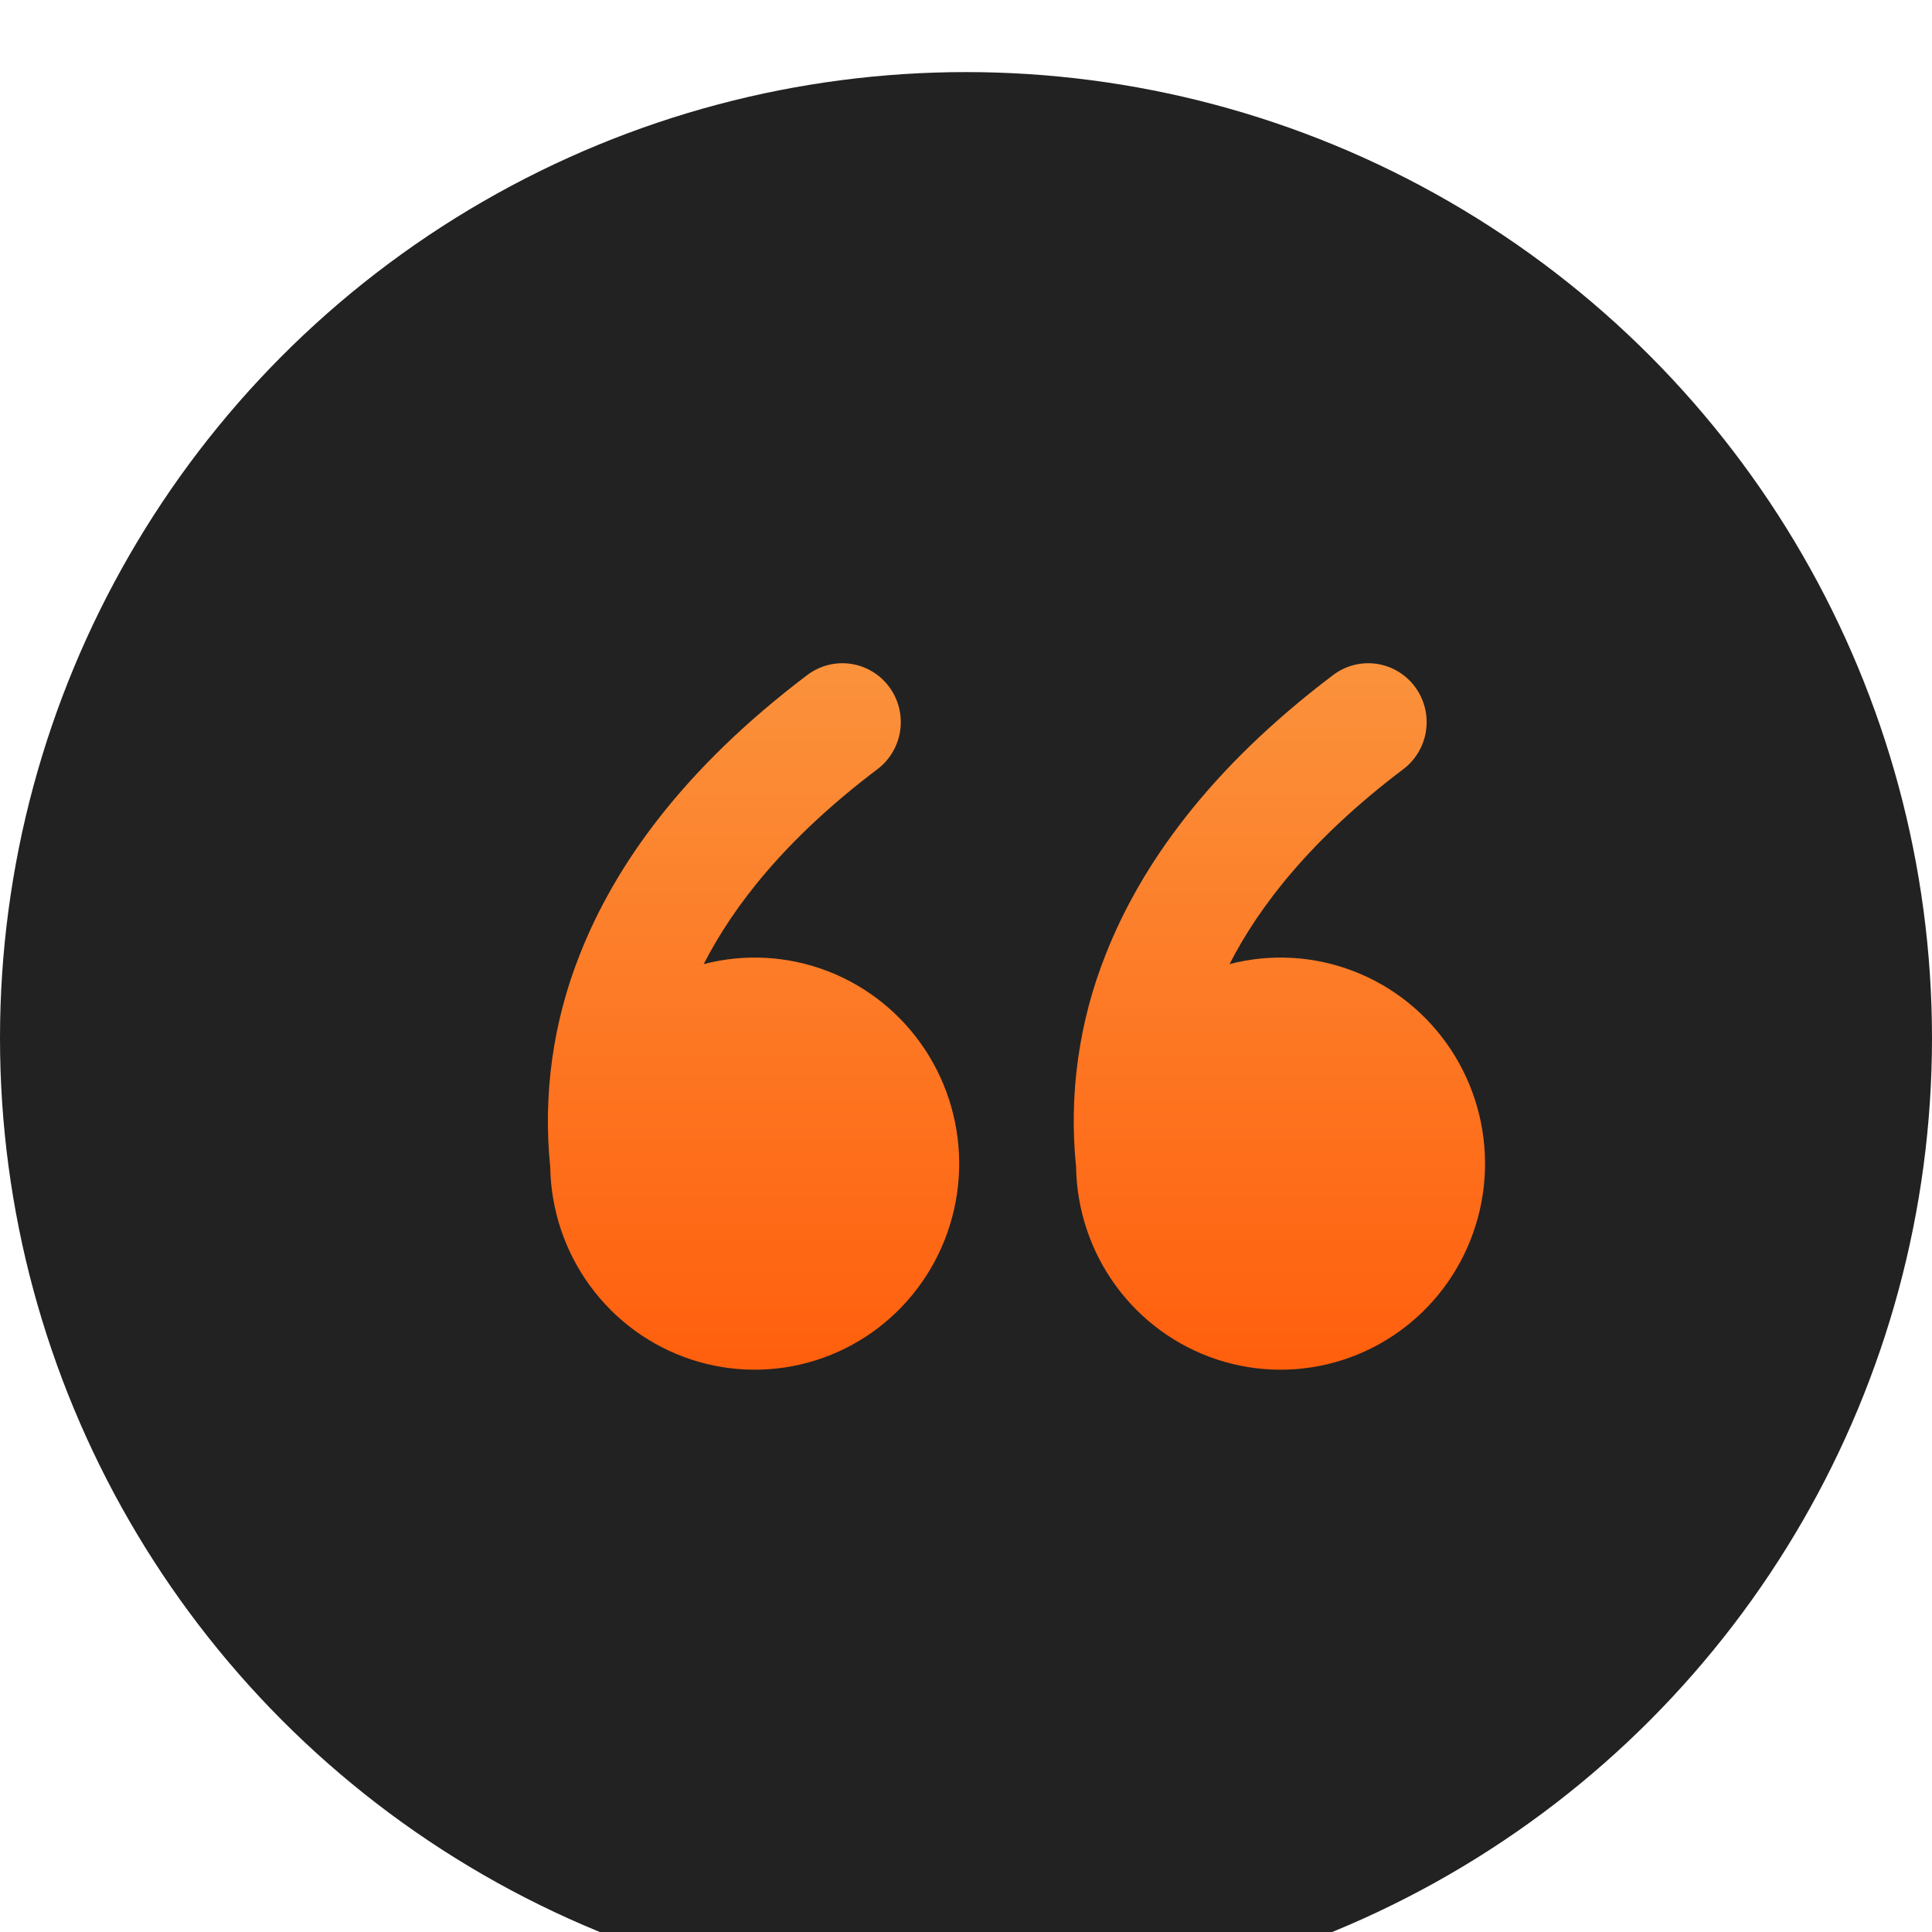 <svg width="134" height="134" viewBox="0 0 134 134" fill="none" xmlns="http://www.w3.org/2000/svg">
<g filter="url(#filter0_i_698_5751)">
<circle cx="67" cy="67" r="67" fill="#222222"/>
</g>
<g filter="url(#filter1_d_698_5751)">
<path d="M51.993 42.817C52.419 42.495 52.904 42.261 53.419 42.128C53.935 41.995 54.471 41.965 54.998 42.041C55.525 42.117 56.032 42.297 56.49 42.57C56.948 42.843 57.348 43.204 57.667 43.633C57.986 44.062 58.218 44.551 58.351 45.07C58.483 45.59 58.512 46.13 58.437 46.661C58.361 47.192 58.183 47.703 57.912 48.164C57.641 48.626 57.282 49.029 56.856 49.35C50.518 54.14 46.887 58.8 44.809 62.867C47.663 62.126 50.675 62.3 53.427 63.365C56.179 64.429 58.533 66.331 60.163 68.806C61.792 71.28 62.617 74.205 62.52 77.174C62.424 80.142 61.413 83.007 59.626 85.369C57.84 87.732 55.368 89.475 52.553 90.356C49.738 91.238 46.721 91.213 43.921 90.287C41.12 89.361 38.676 87.578 36.927 85.188C35.178 82.797 34.212 79.916 34.163 76.947C33.649 71.932 34.356 66.867 36.221 62.189C38.641 56.039 43.37 49.334 51.993 42.817ZM88.466 42.817C88.891 42.495 89.376 42.261 89.891 42.128C90.407 41.995 90.943 41.965 91.47 42.041C91.997 42.117 92.504 42.297 92.962 42.57C93.42 42.843 93.82 43.204 94.139 43.633C94.458 44.062 94.691 44.551 94.823 45.07C94.955 45.59 94.984 46.13 94.909 46.661C94.834 47.192 94.655 47.703 94.384 48.164C94.113 48.626 93.754 49.029 93.329 49.35C86.99 54.14 83.359 58.8 81.281 62.867C84.135 62.126 87.147 62.3 89.899 63.365C92.651 64.429 95.005 66.331 96.635 68.806C98.264 71.28 99.089 74.205 98.993 77.174C98.896 80.142 97.885 83.007 96.099 85.369C94.312 87.732 91.84 89.475 89.025 90.356C86.21 91.238 83.193 91.213 80.393 90.287C77.592 89.361 75.148 87.578 73.399 85.188C71.65 82.797 70.684 79.916 70.635 76.947C70.121 71.932 70.828 66.867 72.693 62.189C75.117 56.039 79.842 49.334 88.466 42.817Z" fill="url(#paint0_linear_698_5751)"/>
</g>
<defs>
<filter id="filter0_i_698_5751" x="0" y="0" width="134" height="139" filterUnits="userSpaceOnUse" color-interpolation-filters="sRGB">
<feFlood flood-opacity="0" result="BackgroundImageFix"/>
<feBlend mode="normal" in="SourceGraphic" in2="BackgroundImageFix" result="shape"/>
<feColorMatrix in="SourceAlpha" type="matrix" values="0 0 0 0 0 0 0 0 0 0 0 0 0 0 0 0 0 0 127 0" result="hardAlpha"/>
<feMorphology radius="2" operator="erode" in="SourceAlpha" result="effect1_innerShadow_698_5751"/>
<feOffset dy="5"/>
<feGaussianBlur stdDeviation="17.75"/>
<feComposite in2="hardAlpha" operator="arithmetic" k2="-1" k3="1"/>
<feColorMatrix type="matrix" values="0 0 0 0 1 0 0 0 0 1 0 0 0 0 1 0 0 0 0.06 0"/>
<feBlend mode="normal" in2="shape" result="effect1_innerShadow_698_5751"/>
</filter>
<filter id="filter1_d_698_5751" x="12.5" y="20.5" width="116" height="100" filterUnits="userSpaceOnUse" color-interpolation-filters="sRGB">
<feFlood flood-opacity="0" result="BackgroundImageFix"/>
<feColorMatrix in="SourceAlpha" type="matrix" values="0 0 0 0 0 0 0 0 0 0 0 0 0 0 0 0 0 0 127 0" result="hardAlpha"/>
<feOffset dx="4" dy="4"/>
<feGaussianBlur stdDeviation="12.75"/>
<feComposite in2="hardAlpha" operator="out"/>
<feColorMatrix type="matrix" values="0 0 0 0 0.984 0 0 0 0 0.573 0 0 0 0 0.235 0 0 0 0.69 0"/>
<feBlend mode="normal" in2="BackgroundImageFix" result="effect1_dropShadow_698_5751"/>
<feBlend mode="normal" in="SourceGraphic" in2="effect1_dropShadow_698_5751" result="shape"/>
</filter>
<linearGradient id="paint0_linear_698_5751" x1="66.5" y1="42" x2="66.5" y2="91" gradientUnits="userSpaceOnUse">
<stop stop-color="#FB923C"/>
<stop offset="1" stop-color="#FF5F0D"/>
</linearGradient>
</defs>
</svg>
